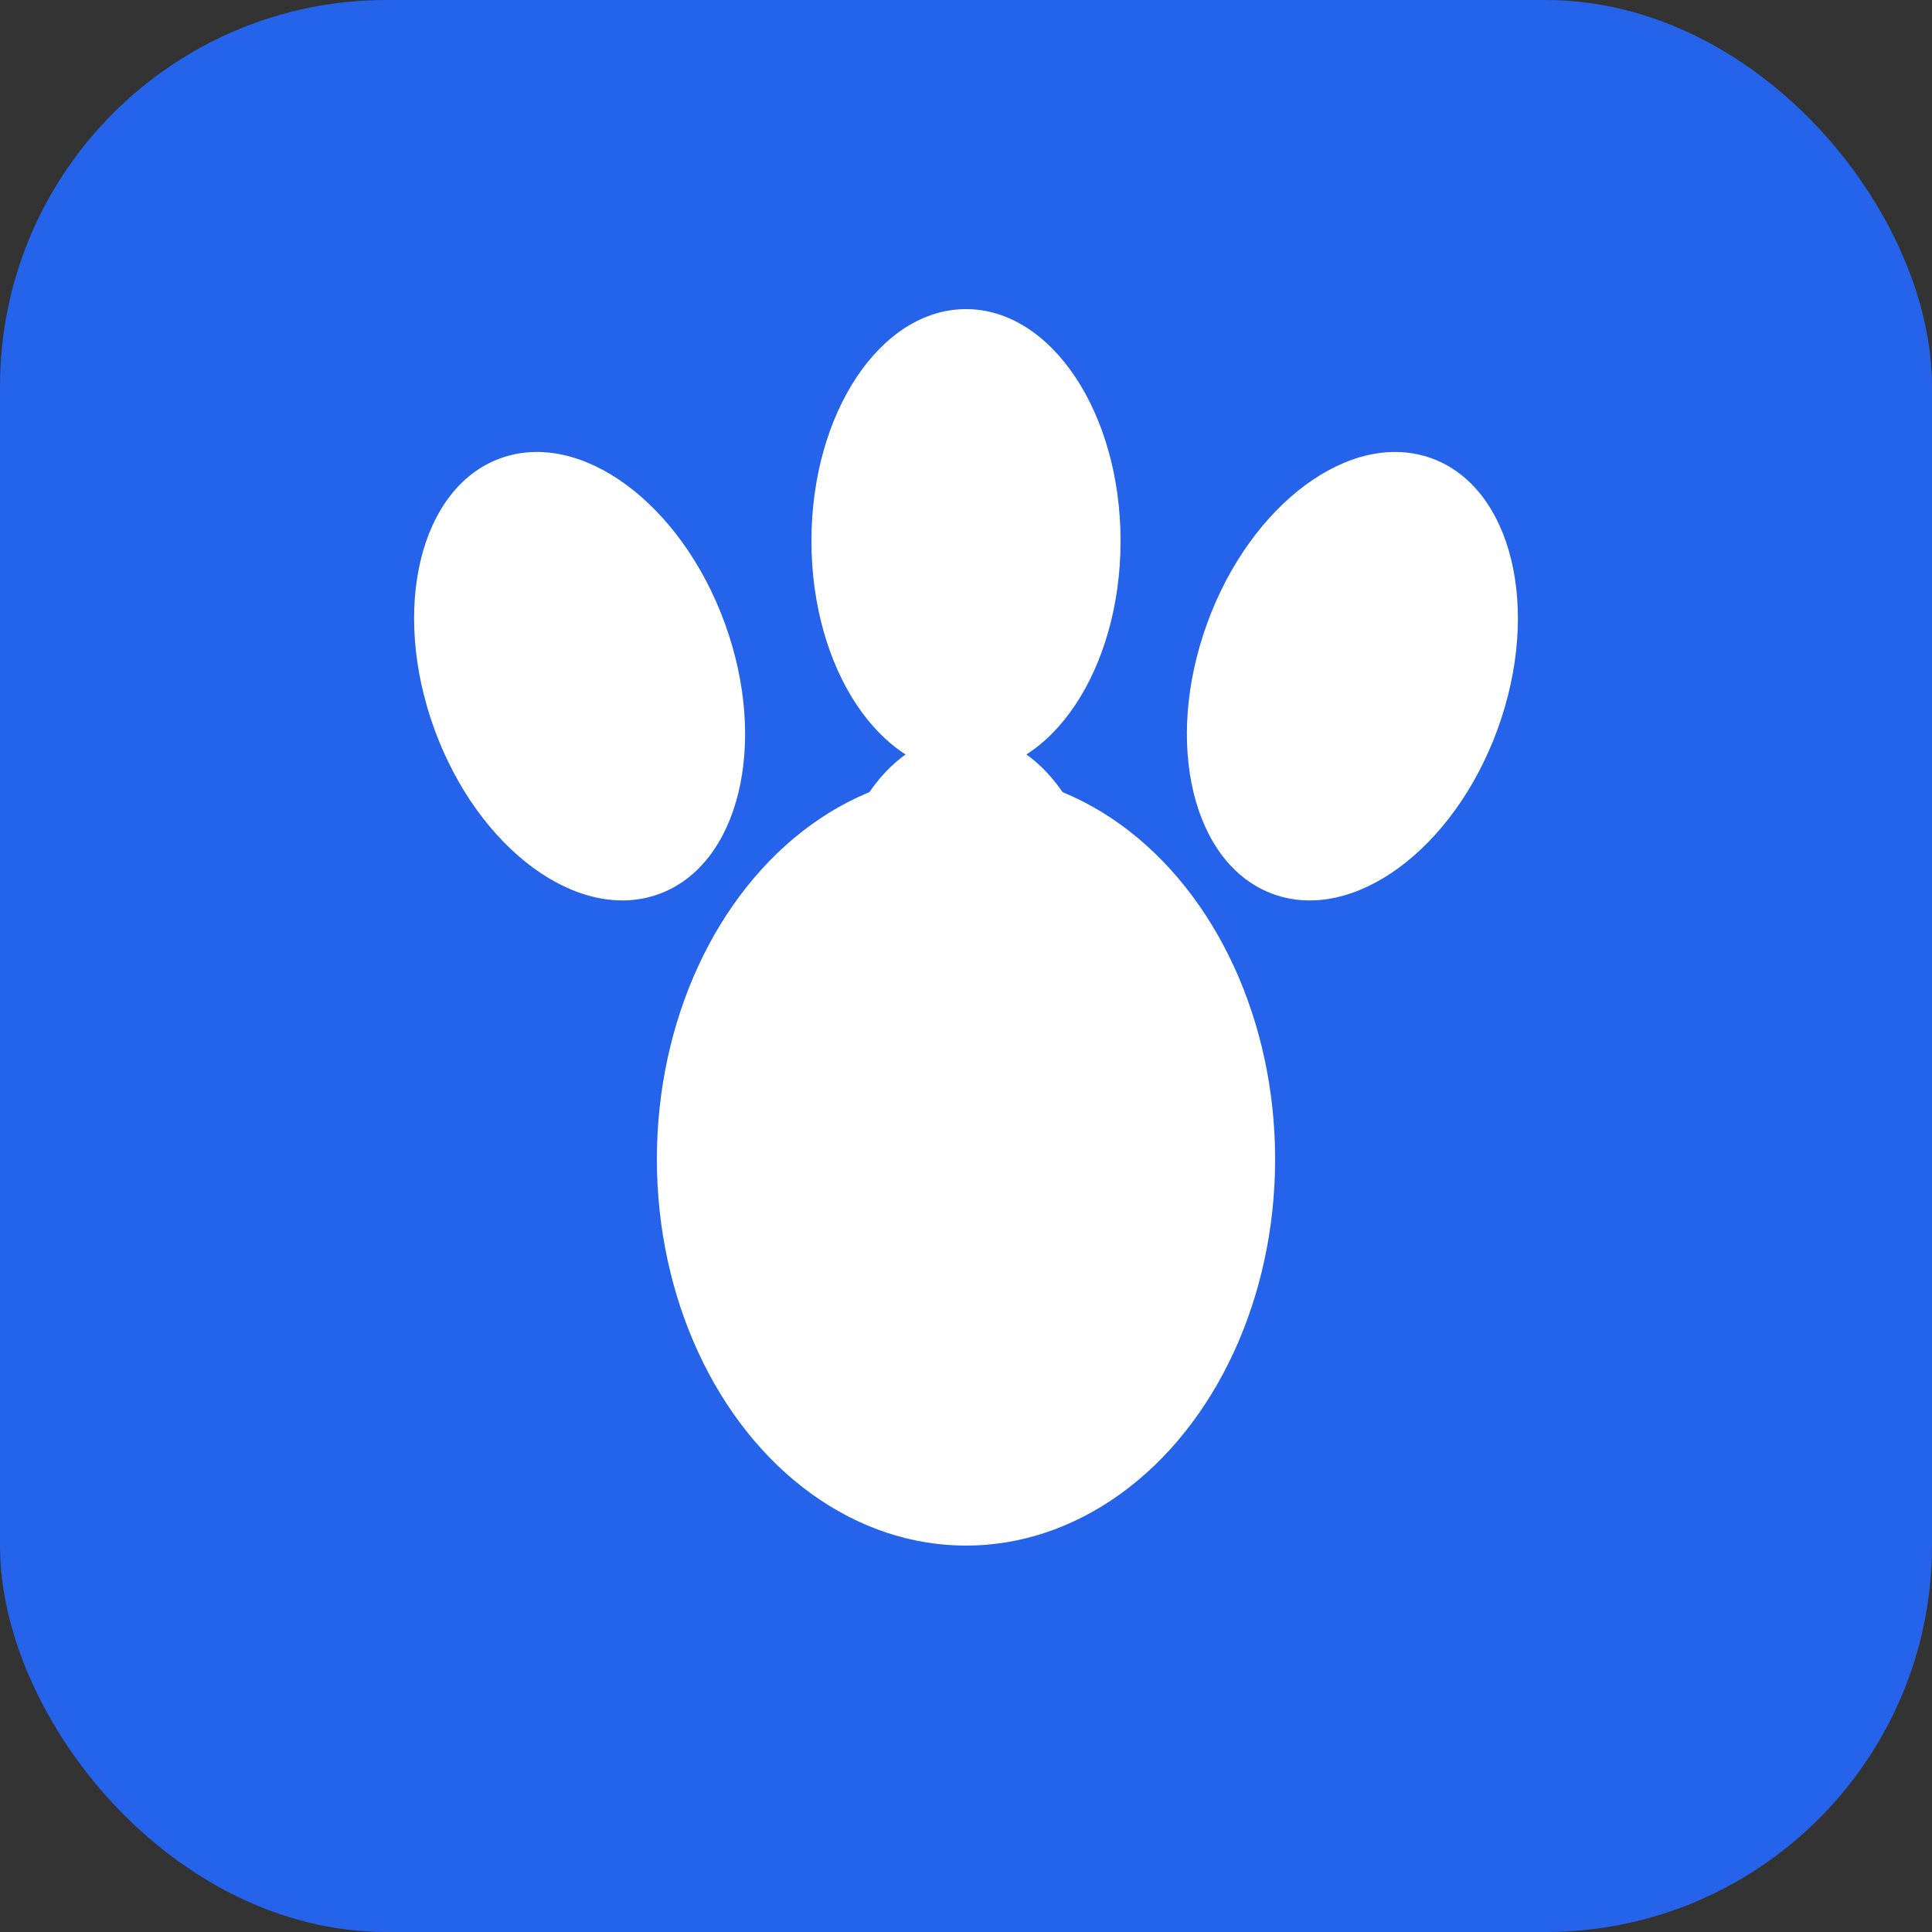 <svg xmlns="http://www.w3.org/2000/svg" viewBox="0 0 100 100">
  <rect x="0" y="0" width="100" height="100" fill="#333333" stroke="none"/>
  <rect width="100" height="100" fill="#2563eb" rx="20"/>
  <g fill="#ffffff">
    <!-- Main paw pad -->
    <ellipse cx="50" cy="60" rx="16" ry="20"/>

    <!-- Top left toe -->
    <ellipse cx="30" cy="35" rx="8" ry="12" transform="rotate(-20 30 35)"/>

    <!-- Top center toe -->
    <ellipse cx="50" cy="28" rx="8" ry="12"/>

    <!-- Top right toe -->
    <ellipse cx="70" cy="35" rx="8" ry="12" transform="rotate(20 70 35)"/>

    <!-- Bottom toe -->
    <ellipse cx="50" cy="48" rx="7" ry="10"/>
  </g>
</svg>
